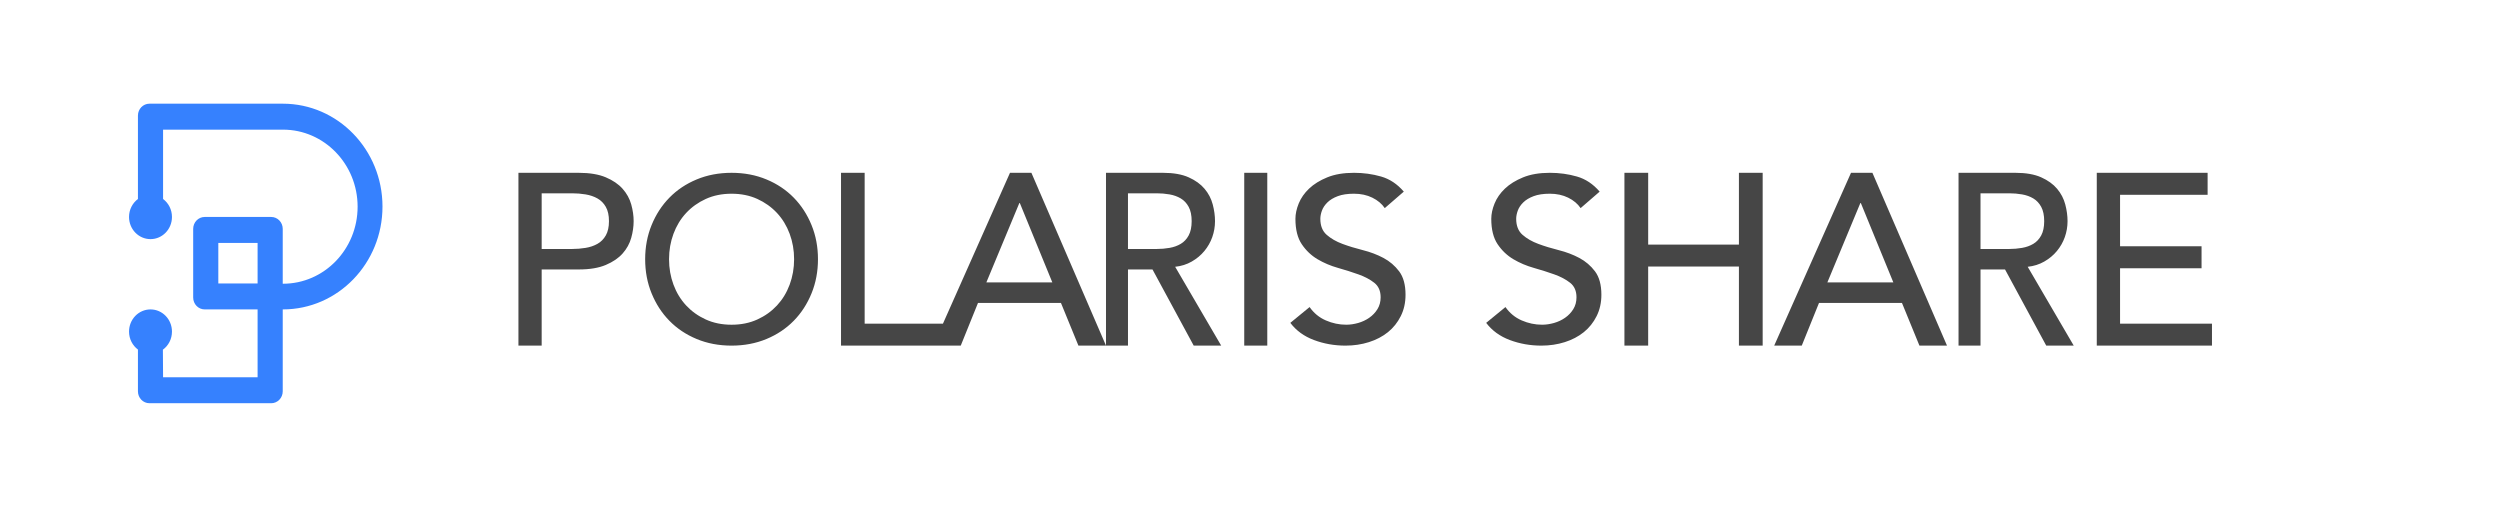 <?xml version="1.0" encoding="UTF-8"?>
<svg width="217px" height="44px" viewBox="0 0 217 44" version="1.1" xmlns="http://www.w3.org/2000/svg" xmlns:xlink="http://www.w3.org/1999/xlink">
    <!-- Generator: sketchtool 54.1 (76490) - https://sketchapp.com -->
    <title>03D9E8FB-FA13-4B29-A7BF-544786FE74C4</title>
    <desc>Created with sketchtool.</desc>
    <g id="Symbols" stroke="none" stroke-width="1" fill="none" fill-rule="evenodd">
        <g id="comp/logo" fill-rule="nonzero">
            <path d="M81.848,28.093 L87.667,15 L89.526,15 L96,30 L93.607,30 L92.09,26.293 L84.89,26.293 L83.393,30 L82,30 L73,30 L73,15 L75.052,15 L75.052,28.093 L81.848,28.093 Z M45,15 L50.232,15 C51.184,15 51.968,15.131 52.584,15.392 C53.201,15.654 53.687,15.985 54.044,16.388 C54.401,16.79 54.65,17.242 54.791,17.744 C54.93,18.245 55,18.729 55,19.195 C55,19.661 54.93,20.145 54.791,20.646 C54.65,21.148 54.401,21.6 54.044,22.002 C53.688,22.404 53.201,22.736 52.584,22.997 C51.968,23.259 51.185,23.389 50.232,23.389 L47.017,23.389 L47.017,30 L45,30 L45,15 Z M47.017,21.611 L49.664,21.611 C50.055,21.611 50.444,21.579 50.831,21.516 C51.216,21.452 51.558,21.336 51.859,21.166 C52.161,20.997 52.401,20.753 52.584,20.435 C52.766,20.117 52.858,19.704 52.858,19.195 C52.858,18.687 52.766,18.274 52.584,17.955 C52.402,17.637 52.161,17.394 51.859,17.224 C51.558,17.055 51.215,16.938 50.831,16.874 C50.444,16.81 50.056,16.779 49.664,16.779 L47.017,16.779 L47.017,21.611 Z M63.5,30 C62.402,30 61.392,29.809 60.471,29.426 C59.55,29.043 58.76,28.515 58.104,27.843 C57.445,27.172 56.932,26.378 56.559,25.464 C56.185,24.551 56,23.562 56,22.5 C56,21.438 56.186,20.451 56.559,19.536 C56.932,18.623 57.445,17.83 58.104,17.158 C58.761,16.486 59.55,15.958 60.471,15.575 C61.392,15.191 62.402,15 63.5,15 C64.598,15 65.608,15.191 66.529,15.575 C67.45,15.957 68.24,16.486 68.897,17.158 C69.555,17.83 70.068,18.623 70.441,19.536 C70.815,20.45 71,21.438 71,22.5 C71,23.562 70.814,24.55 70.441,25.464 C70.068,26.378 69.555,27.172 68.897,27.843 C68.239,28.515 67.45,29.043 66.529,29.426 C65.607,29.808 64.597,30 63.5,30 Z M63.5,28.186 C64.327,28.186 65.071,28.035 65.736,27.732 C66.401,27.429 66.969,27.023 67.444,26.512 C67.918,26.001 68.285,25.4 68.542,24.708 C68.799,24.015 68.928,23.279 68.928,22.5 C68.928,21.721 68.799,20.985 68.542,20.293 C68.285,19.601 67.918,18.999 67.444,18.488 C66.969,17.978 66.401,17.571 65.736,17.268 C65.071,16.966 64.327,16.815 63.5,16.815 C62.673,16.815 61.928,16.966 61.264,17.268 C60.599,17.571 60.031,17.978 59.556,18.488 C59.081,18.999 58.715,19.601 58.458,20.293 C58.201,20.985 58.073,21.721 58.073,22.5 C58.073,23.279 58.201,24.016 58.458,24.708 C58.715,25.4 59.081,26.001 59.556,26.512 C60.031,27.023 60.599,27.429 61.264,27.732 C61.927,28.035 62.673,28.186 63.5,28.186 Z M91.342,24.512 L88.522,17.626 L88.478,17.626 L85.616,24.512 L91.342,24.512 Z M96,15 L100.951,15 C101.851,15 102.593,15.131 103.177,15.392 C103.761,15.654 104.22,15.985 104.558,16.388 C104.896,16.79 105.132,17.242 105.265,17.744 C105.397,18.245 105.463,18.729 105.463,19.195 C105.463,19.676 105.383,20.137 105.225,20.583 C105.066,21.028 104.837,21.43 104.538,21.79 C104.24,22.151 103.876,22.454 103.445,22.702 C103.014,22.949 102.534,23.101 102.004,23.157 L106,30 L103.614,30 L100.037,23.389 L97.909,23.389 L97.909,30 L96,30 L96,15 Z M97.908,21.611 L100.413,21.611 C100.784,21.611 101.152,21.579 101.517,21.516 C101.882,21.452 102.206,21.336 102.491,21.166 C102.776,20.997 103.004,20.753 103.177,20.435 C103.349,20.117 103.436,19.704 103.436,19.195 C103.436,18.687 103.349,18.274 103.177,17.955 C103.004,17.637 102.776,17.394 102.491,17.224 C102.206,17.055 101.881,16.938 101.517,16.874 C101.152,16.81 100.785,16.779 100.413,16.779 L97.908,16.779 L97.908,21.611 Z M108,15 L110,15 L110,30 L108,30 L108,15 Z M113.673,26.653 C114.04,27.177 114.511,27.564 115.082,27.812 C115.654,28.06 116.244,28.185 116.852,28.185 C117.191,28.185 117.537,28.134 117.889,28.034 C118.243,27.933 118.564,27.782 118.853,27.58 C119.142,27.378 119.379,27.13 119.563,26.834 C119.746,26.538 119.839,26.195 119.839,25.806 C119.839,25.254 119.655,24.835 119.288,24.546 C118.921,24.257 118.465,24.015 117.921,23.82 C117.376,23.625 116.783,23.437 116.141,23.255 C115.497,23.074 114.905,22.822 114.36,22.5 C113.816,22.177 113.361,21.744 112.994,21.199 C112.627,20.655 112.443,19.919 112.443,18.992 C112.443,18.576 112.538,18.132 112.729,17.661 C112.92,17.191 113.22,16.761 113.629,16.371 C114.039,15.981 114.565,15.655 115.208,15.393 C115.851,15.13 116.624,15 117.528,15 C118.347,15 119.13,15.107 119.879,15.323 C120.628,15.538 121.285,15.975 121.85,16.633 L120.198,18.064 C119.943,17.689 119.583,17.386 119.117,17.157 C118.65,16.929 118.122,16.814 117.528,16.814 C116.963,16.814 116.493,16.885 116.12,17.026 C115.744,17.168 115.444,17.349 115.219,17.57 C114.993,17.792 114.834,18.031 114.742,18.286 C114.65,18.541 114.605,18.776 114.605,18.991 C114.605,19.596 114.788,20.06 115.156,20.382 C115.523,20.705 115.978,20.967 116.523,21.169 C117.066,21.371 117.66,21.552 118.302,21.714 C118.945,21.875 119.539,22.1 120.083,22.389 C120.627,22.678 121.081,23.068 121.45,23.558 C121.817,24.049 122,24.724 122,25.585 C122,26.27 121.863,26.888 121.587,27.439 C121.311,27.991 120.941,28.454 120.475,28.831 C120.008,29.207 119.458,29.496 118.823,29.697 C118.187,29.899 117.509,30 116.789,30 C115.827,30 114.917,29.839 114.055,29.516 C113.194,29.194 112.509,28.697 112,28.024 L113.673,26.653 Z M130.673,26.653 C131.04,27.177 131.511,27.564 132.082,27.812 C132.654,28.06 133.244,28.185 133.852,28.185 C134.191,28.185 134.537,28.134 134.889,28.034 C135.243,27.933 135.564,27.782 135.853,27.58 C136.142,27.378 136.379,27.13 136.563,26.834 C136.746,26.538 136.839,26.195 136.839,25.806 C136.839,25.254 136.655,24.835 136.288,24.546 C135.921,24.257 135.465,24.015 134.921,23.82 C134.376,23.625 133.783,23.437 133.141,23.255 C132.497,23.074 131.905,22.822 131.36,22.5 C130.816,22.177 130.361,21.744 129.994,21.199 C129.627,20.655 129.443,19.919 129.443,18.992 C129.443,18.576 129.538,18.132 129.729,17.661 C129.92,17.191 130.22,16.761 130.629,16.371 C131.039,15.981 131.565,15.655 132.208,15.393 C132.851,15.13 133.624,15 134.528,15 C135.347,15 136.13,15.107 136.879,15.323 C137.628,15.538 138.285,15.975 138.85,16.633 L137.198,18.064 C136.943,17.689 136.583,17.386 136.117,17.157 C135.65,16.929 135.122,16.814 134.528,16.814 C133.963,16.814 133.493,16.885 133.12,17.026 C132.744,17.168 132.444,17.349 132.219,17.57 C131.993,17.792 131.834,18.031 131.742,18.286 C131.65,18.541 131.605,18.776 131.605,18.991 C131.605,19.596 131.788,20.06 132.156,20.382 C132.523,20.705 132.978,20.967 133.523,21.169 C134.066,21.371 134.66,21.552 135.302,21.714 C135.945,21.875 136.539,22.1 137.083,22.389 C137.627,22.678 138.081,23.068 138.45,23.558 C138.817,24.049 139,24.724 139,25.585 C139,26.27 138.863,26.888 138.587,27.439 C138.311,27.991 137.941,28.454 137.475,28.831 C137.008,29.207 136.458,29.496 135.823,29.697 C135.187,29.899 134.509,30 133.789,30 C132.827,30 131.917,29.839 131.055,29.516 C130.194,29.194 129.509,28.697 129,28.024 L130.673,26.653 Z M141.001,15 L143.062,15 L143.062,21.229 L150.938,21.229 L150.938,15 L153,15 L153,30 L150.938,30 L150.938,23.136 L143.061,23.136 L143.061,30 L141,30 L141,15 L141.001,15 Z M160.667,15 L162.526,15 L169,30 L166.607,30 L165.09,26.293 L157.89,26.293 L156.393,30 L154,30 L160.667,15 Z M164.342,24.512 L161.522,17.626 L161.478,17.626 L158.616,24.512 L164.342,24.512 Z M170,15 L174.951,15 C175.851,15 176.593,15.131 177.177,15.392 C177.761,15.654 178.22,15.985 178.558,16.388 C178.896,16.79 179.132,17.242 179.265,17.744 C179.397,18.245 179.463,18.729 179.463,19.195 C179.463,19.676 179.383,20.137 179.225,20.583 C179.066,21.028 178.837,21.43 178.538,21.79 C178.24,22.151 177.876,22.454 177.445,22.702 C177.014,22.949 176.534,23.101 176.004,23.157 L180,30 L177.614,30 L174.037,23.389 L171.909,23.389 L171.909,30 L170.001,30 L170.001,15 L170,15 Z M171.908,21.611 L174.413,21.611 C174.784,21.611 175.152,21.579 175.517,21.516 C175.882,21.452 176.206,21.336 176.491,21.166 C176.776,20.997 177.004,20.753 177.177,20.435 C177.349,20.117 177.436,19.704 177.436,19.195 C177.436,18.687 177.349,18.274 177.177,17.955 C177.004,17.637 176.776,17.394 176.491,17.224 C176.206,17.055 175.881,16.938 175.517,16.874 C175.152,16.81 174.785,16.779 174.413,16.779 L171.908,16.779 L171.908,21.611 Z M182,15 L191.621,15 L191.621,16.907 L184.021,16.907 L184.021,21.377 L191.095,21.377 L191.095,23.284 L184.021,23.284 L184.021,28.093 L192,28.093 L192,30 L182,30 L182,15 Z" id="Combined-Shape" fill="#464646"></path>
            <path d="M24.541,24.628 C24.548,24.628 24.556,24.628 24.564,24.628 C28.141,24.628 31.041,21.634 31.041,17.94 C31.041,14.247 28.141,11.253 24.564,11.253 C24.556,11.253 24.548,11.253 24.541,11.253 L14.155,11.253 L14.155,16.083 L14.155,17.272 C14.623,17.621 14.927,18.19 14.927,18.832 C14.927,19.895 14.093,20.756 13.064,20.756 C12.034,20.756 11.2,19.895 11.2,18.832 C11.2,18.19 11.505,17.621 11.973,17.272 L11.973,10.032 C11.973,9.462 12.42,9 12.973,9 L24.541,9 C24.545,9 24.548,9 24.552,9 C29.328,9 33.2,12.998 33.2,17.929 C33.2,22.86 29.328,26.857 24.552,26.857 C24.548,26.857 24.545,26.857 24.541,26.857 L24.541,33.968 C24.541,34.538 24.093,35 23.541,35 L12.973,35 C12.42,35 11.973,34.538 11.973,33.968 L11.973,30.342 C11.505,29.992 11.2,29.424 11.2,28.782 C11.2,27.719 12.034,26.857 13.064,26.857 C14.093,26.857 14.927,27.719 14.927,28.782 C14.927,29.431 14.616,30.005 14.139,30.353 L14.155,32.747 L22.359,32.747 L22.359,26.857 L17.768,26.857 C17.216,26.857 16.768,26.395 16.768,25.825 L16.768,19.865 C16.768,19.294 17.216,18.832 17.768,18.832 L23.541,18.832 C24.093,18.832 24.541,19.294 24.541,19.865 L24.541,24.628 Z M22.359,24.164 L22.359,21.085 L18.95,21.085 L18.95,24.605 L22.359,24.605 L22.359,24.164 Z" id="Combined-Shape" fill="#3681FE"></path>
        </g>
    </g>
</svg>